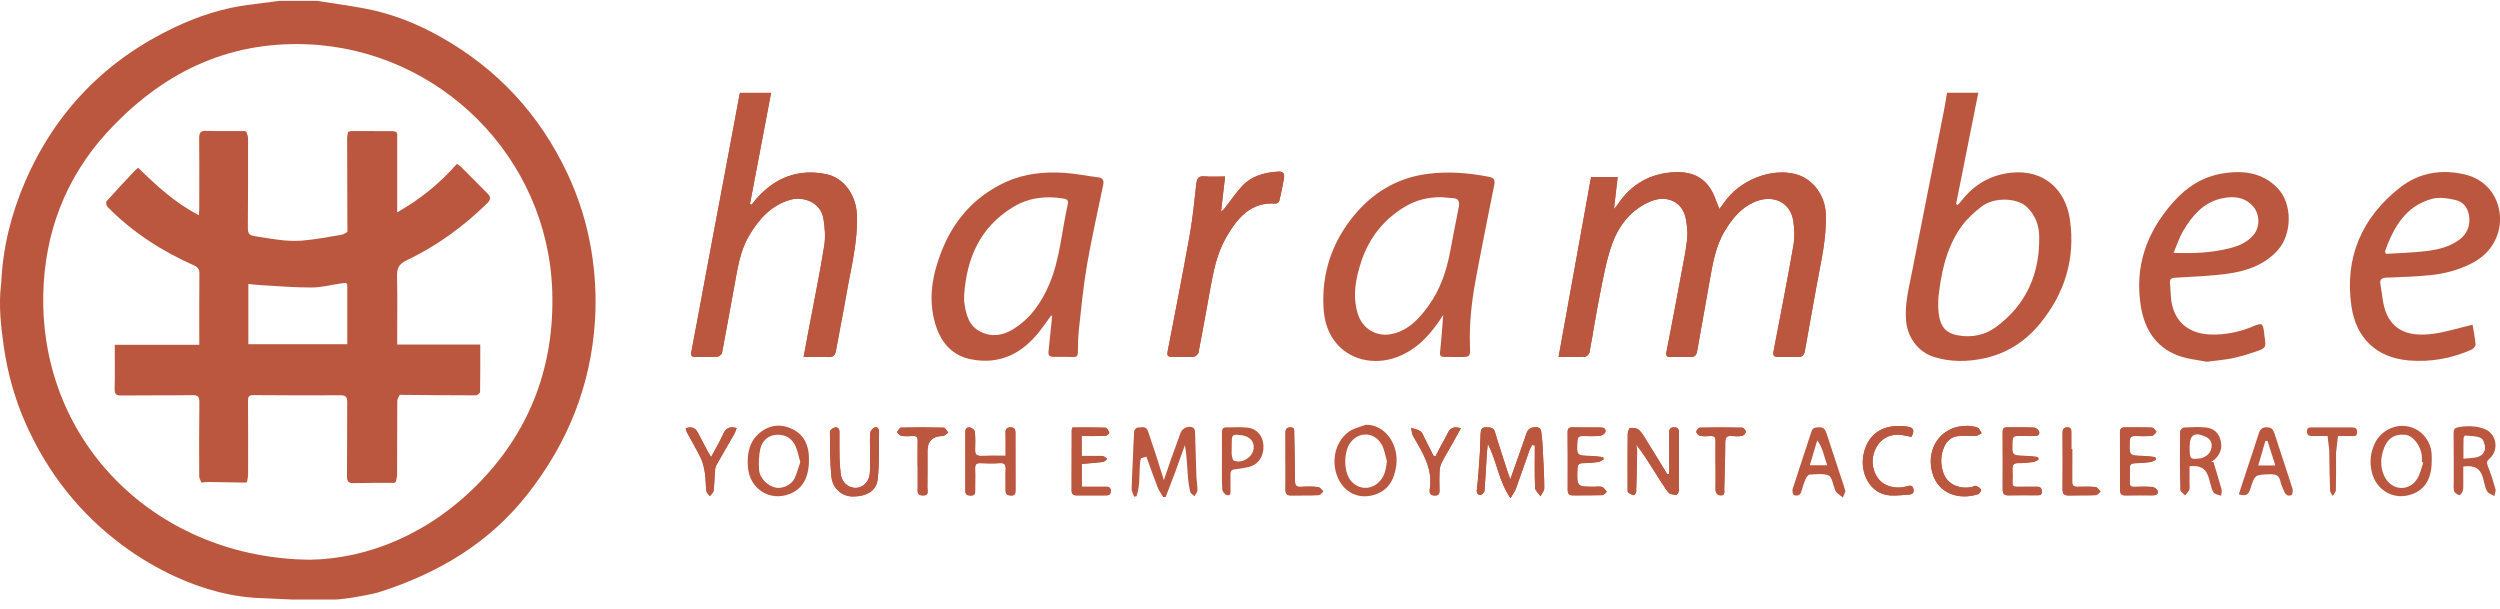 <svg width="238" height="58" viewBox="0 0 238 58" fill="none" xmlns="http://www.w3.org/2000/svg">
<g clip-path="url(#clip0_139_540)">
<path d="M222.388 43.168C222.448 42.633 222.508 42.096 222.573 41.514C223.011 41.514 223.414 41.523 223.815 41.514C224.065 41.508 224.38 41.612 224.397 41.161C224.414 40.73 224.159 40.69 223.838 40.69C222.601 40.69 221.365 40.693 220.129 40.69C219.868 40.69 219.623 40.676 219.623 41.066C219.623 41.456 219.848 41.511 220.152 41.508C220.627 41.503 221.101 41.508 221.584 41.508C221.644 42.006 221.692 42.411 221.74 42.816C221.763 44.105 221.777 45.392 221.82 46.682C221.826 46.861 221.976 47.038 222.059 47.214C222.17 47.038 222.371 46.861 222.374 46.682C222.403 45.514 222.391 44.343 222.391 43.171L222.388 43.168Z" fill="#BB573E"/>
<path d="M109.14 43.478C109.492 44.45 109.83 45.427 110.205 46.39C110.333 46.717 110.555 47.009 110.734 47.316C110.813 47.316 110.893 47.316 110.973 47.318C111.288 46.494 111.606 45.67 111.916 44.843C112.22 44.025 112.51 43.2 112.805 42.379C112.982 43.4 113.018 44.392 113.089 45.381C113.124 45.867 113.197 46.352 113.311 46.824C113.351 46.986 113.57 47.104 113.706 47.243C113.808 47.052 113.99 46.864 113.996 46.671C114.007 46.228 113.914 45.78 113.897 45.334C113.848 43.926 113.82 42.518 113.769 41.109C113.763 40.976 113.7 40.78 113.604 40.722C113.18 40.479 112.561 40.739 112.388 41.214C112.069 42.075 111.757 42.937 111.45 43.805C111.242 44.392 111.049 44.982 110.802 45.705C110.515 44.794 110.288 44.053 110.049 43.319C109.802 42.558 109.54 41.801 109.285 41.04C109.103 40.493 108.645 40.71 108.293 40.708C108.182 40.708 107.983 40.927 107.972 41.054C107.909 41.91 107.889 42.769 107.855 43.628C107.81 44.603 107.747 45.575 107.733 46.549C107.73 46.789 107.884 47.035 107.966 47.278C108.043 47.266 108.122 47.252 108.199 47.24C108.574 46.15 108.424 44.99 108.554 43.865C108.58 43.785 108.605 43.701 108.631 43.62C108.802 43.571 108.972 43.524 109.143 43.475L109.14 43.478Z" fill="#BB573E"/>
<path d="M141.554 43.044C141.576 42.824 141.599 42.602 141.636 42.246C142.511 43.946 142.673 45.8 143.796 47.428C144.029 47.026 144.216 46.786 144.316 46.512C144.756 45.3 145.168 44.08 145.6 42.865C145.663 42.688 145.771 42.526 145.859 42.356C145.944 42.373 146.026 42.388 146.112 42.405C146.112 43.747 146.08 45.092 146.137 46.434C146.149 46.711 146.475 46.974 146.654 47.243C146.779 46.986 147.012 46.728 147.012 46.471C147.012 45.436 146.95 44.401 146.899 43.365C146.865 42.703 146.842 42.038 146.754 41.381C146.717 41.092 146.751 40.687 146.242 40.67C145.773 40.655 145.464 40.806 145.31 41.271C145.089 41.939 144.85 42.599 144.617 43.264C144.355 44.004 144.091 44.748 143.781 45.624C143.685 45.372 143.639 45.271 143.605 45.167C143.173 43.831 142.722 42.498 142.327 41.15C142.176 40.641 141.844 40.699 141.471 40.681C141.065 40.661 140.971 40.916 140.954 41.231C140.92 41.835 140.909 42.437 140.886 43.041C140.795 44.227 140.738 45.418 140.593 46.596C140.548 46.957 140.678 47.107 140.929 47.119C141.059 47.125 141.306 46.876 141.318 46.726C141.42 45.499 141.477 44.27 141.548 43.041L141.554 43.044Z" fill="#BB573E"/>
<path d="M148.376 33.984C149.308 33.984 150.101 34.007 150.891 33.964C151.045 33.955 151.286 33.709 151.32 33.541C151.661 31.74 151.928 29.924 152.292 28.128C152.627 26.468 152.909 24.77 153.486 23.194C154.142 21.404 155.324 19.917 157.157 19.163C158.6 18.567 160.203 19.102 160.51 20.924C160.609 21.517 160.683 22.136 160.621 22.728C160.513 23.755 160.302 24.77 160.115 25.785C159.638 28.356 159.154 30.927 158.649 33.492C158.572 33.886 158.683 33.99 159.035 33.984C159.674 33.975 160.314 33.969 160.953 33.99C161.351 34.001 161.504 33.781 161.567 33.434C161.959 31.225 162.354 29.015 162.746 26.809C163.045 25.134 163.312 23.446 164.213 21.962C164.909 20.811 165.747 19.79 167.014 19.235C168.776 18.466 170.438 19.235 170.72 21.019C170.845 21.803 170.862 22.642 170.725 23.42C170.143 26.763 169.487 30.097 168.844 33.428C168.77 33.819 168.867 33.987 169.262 33.984C169.901 33.978 170.541 33.981 171.18 33.987C171.578 33.992 171.754 33.816 171.825 33.405C172.177 31.349 172.572 29.299 172.933 27.243C173.334 24.958 173.911 22.702 173.814 20.343C173.743 18.599 172.592 17.005 170.924 16.577C168.569 15.973 165.605 17.159 164.133 19.296C164.016 19.463 163.891 19.625 163.684 19.906C163.533 19.521 163.423 19.264 163.329 18.998C162.587 16.892 161.112 16.334 159.487 16.392C157.185 16.476 155.287 17.5 153.986 19.501C153.917 19.605 153.824 19.695 153.65 19.9C153.778 18.795 153.886 17.838 154 16.852H151.471C150.439 22.569 149.416 28.226 148.376 33.987V33.984Z" fill="#BB573E"/>
<path d="M76.507 33.978C77.371 33.978 78.104 33.949 78.834 33.989C79.289 34.013 79.493 33.865 79.576 33.405C79.894 31.621 80.261 29.843 80.567 28.055C81.008 25.502 81.696 22.989 81.565 20.348C81.477 18.57 80.352 16.924 78.638 16.577C76.004 16.042 73.802 16.895 72.02 18.908C71.855 19.093 71.71 19.296 71.554 19.489C71.503 19.46 71.449 19.429 71.398 19.4C72.066 15.892 72.73 12.381 73.404 8.838H70.434C70.179 10.212 69.929 11.551 69.679 12.893C68.874 17.167 68.067 21.441 67.269 25.716C66.783 28.304 66.317 30.895 65.817 33.48C65.743 33.865 65.828 33.987 66.192 33.981C66.888 33.972 67.587 34.001 68.283 33.958C68.445 33.949 68.707 33.744 68.735 33.59C69.147 31.445 69.522 29.293 69.92 27.144C70.219 25.534 70.443 23.894 71.298 22.451C72.245 20.849 73.421 19.515 75.293 19.001C76.371 18.706 78.127 19.157 78.397 20.857C78.53 21.696 78.596 22.592 78.462 23.422C78.041 26.022 77.51 28.602 77.024 31.19C76.856 32.087 76.689 32.983 76.501 33.975L76.507 33.978Z" fill="#BB573E"/>
<path d="M116.627 16.8C115.874 16.8 115.272 16.846 114.681 16.788C114.07 16.727 113.942 17.023 113.882 17.549C113.703 19.157 113.547 20.773 113.263 22.364C112.601 26.068 111.876 29.761 111.16 33.454C111.089 33.825 111.169 33.975 111.535 33.975C112.231 33.975 112.93 34.01 113.627 33.963C113.797 33.952 114.067 33.718 114.101 33.55C114.482 31.598 114.82 29.64 115.181 27.682C115.499 25.953 115.809 24.212 116.695 22.662C117.761 20.802 119.017 19.197 121.475 19.379C121.58 19.388 121.771 19.212 121.799 19.09C121.967 18.387 122.112 17.682 122.234 16.97C122.299 16.592 122.191 16.308 121.719 16.334C120.347 16.412 119.074 16.759 118.13 17.847C117.559 18.503 117.059 19.22 116.525 19.909C116.471 19.975 116.394 20.024 116.244 20.149C116.377 18.989 116.497 17.942 116.627 16.797V16.8Z" fill="#BB573E"/>
<path d="M158.91 45.1L158.723 45.141C158.095 44.114 157.469 43.081 156.833 42.061C156.586 41.664 156.356 41.239 156.026 40.924C155.841 40.751 155.466 40.724 155.185 40.745C155.094 40.751 154.963 41.115 154.96 41.315C154.943 43.038 154.949 44.762 154.952 46.482C154.952 46.618 154.929 46.809 155.003 46.876C155.145 47.006 155.344 47.101 155.534 47.142C155.591 47.153 155.762 46.939 155.764 46.824C155.81 45.554 155.838 44.285 155.855 43.015C155.858 42.784 155.793 42.549 155.762 42.318C156.404 43.119 156.921 43.958 157.447 44.791C157.896 45.499 158.328 46.219 158.831 46.884C158.964 47.061 159.328 47.09 159.595 47.116C159.66 47.121 159.822 46.858 159.825 46.719C159.842 44.86 159.836 43.001 159.836 41.138C159.836 40.823 159.694 40.681 159.373 40.681C159.018 40.681 158.904 40.852 158.907 41.193C158.919 42.211 158.913 43.229 158.913 44.247C158.913 44.53 158.913 44.814 158.913 45.1H158.91Z" fill="#BB573E"/>
<path d="M95.736 43.391C94.892 43.391 94.145 43.371 93.4 43.4C92.957 43.417 92.818 43.232 92.832 42.813C92.849 42.246 92.86 41.673 92.809 41.109C92.795 40.956 92.562 40.754 92.394 40.704C92.127 40.629 91.9 40.745 91.903 41.101C91.906 42.98 91.906 44.863 91.903 46.743C91.903 47.081 92.087 47.165 92.388 47.174C92.713 47.182 92.84 47.064 92.835 46.731C92.823 46.026 92.86 45.32 92.832 44.614C92.815 44.189 92.971 44.071 93.369 44.091C93.968 44.12 94.571 44.131 95.17 44.088C95.662 44.05 95.761 44.261 95.742 44.698C95.713 45.363 95.744 46.031 95.736 46.697C95.73 47.064 95.915 47.156 96.242 47.171C96.585 47.185 96.674 47.032 96.674 46.717C96.665 44.875 96.665 43.032 96.668 41.19C96.668 40.864 96.566 40.675 96.196 40.681C95.841 40.69 95.725 40.852 95.73 41.193C95.744 41.855 95.736 42.518 95.736 43.388V43.391Z" fill="#BB573E"/>
<path d="M82.829 43.029H82.832C82.832 43.403 82.838 43.773 82.832 44.146C82.824 44.516 82.844 44.895 82.778 45.256C82.645 45.982 82.062 46.462 81.412 46.448C80.738 46.433 80.136 45.89 80.042 45.167C79.974 44.626 79.937 44.079 79.922 43.535C79.903 42.734 79.914 41.931 79.914 41.129C79.914 40.806 79.746 40.626 79.445 40.707C79.272 40.756 79.005 40.956 79.007 41.083C79.022 42.509 79.007 43.94 79.147 45.355C79.26 46.508 80.158 47.275 81.221 47.266C82.497 47.258 83.435 46.737 83.557 45.618C83.719 44.131 83.659 42.622 83.685 41.121C83.69 40.832 83.546 40.58 83.23 40.707C83.057 40.777 82.861 41.028 82.847 41.21C82.798 41.812 82.829 42.422 82.829 43.029Z" fill="#BB573E"/>
<path d="M152.661 43.741C152.647 43.669 152.636 43.596 152.622 43.524C152.232 43.484 151.846 43.411 151.457 43.403C150.076 43.374 150.087 43.382 150.169 41.954C150.189 41.621 150.32 41.503 150.63 41.508C151.192 41.514 151.755 41.537 152.315 41.491C152.502 41.474 152.786 41.292 152.826 41.135C152.914 40.777 152.636 40.69 152.323 40.69C151.451 40.696 150.579 40.699 149.709 40.681C149.365 40.676 149.232 40.794 149.234 41.158C149.252 42.98 149.252 44.802 149.243 46.627C149.243 46.997 149.374 47.165 149.752 47.159C150.681 47.148 151.613 47.168 152.542 47.136C152.687 47.13 152.826 46.934 152.968 46.824C152.823 46.665 152.707 46.428 152.528 46.361C152.303 46.28 152.031 46.335 151.781 46.335C150.101 46.335 150.113 46.335 150.169 44.62C150.184 44.201 150.346 44.088 150.732 44.088C151.212 44.088 151.695 44.042 152.173 43.978C152.343 43.955 152.497 43.822 152.659 43.738L152.661 43.741Z" fill="#BB573E"/>
<path d="M102.973 41.511C103.769 41.511 104.502 41.526 105.235 41.497C105.369 41.491 105.625 41.263 105.608 41.21C105.545 41.022 105.397 40.725 105.269 40.722C104.21 40.684 103.15 40.699 102.104 40.699C102.064 40.814 102.03 40.869 102.03 40.924C102.024 42.844 102.03 44.767 102.019 46.688C102.019 47.052 102.183 47.165 102.516 47.162C103.388 47.153 104.261 47.162 105.133 47.159C105.426 47.159 105.744 47.203 105.744 46.746C105.744 46.286 105.406 46.344 105.125 46.341C104.414 46.332 103.707 46.341 102.985 46.341V44.166C103.69 44.105 104.36 44.059 105.025 43.975C105.159 43.958 105.272 43.793 105.397 43.697C105.284 43.608 105.181 43.481 105.051 43.44C104.889 43.391 104.707 43.408 104.531 43.408C104.016 43.408 103.502 43.408 102.976 43.408V41.514L102.973 41.511Z" fill="#BB573E"/>
<path d="M194.072 43.758C194.055 43.677 194.035 43.596 194.018 43.512C193.643 43.475 193.268 43.411 192.893 43.403C191.512 43.374 191.526 43.382 191.585 41.974C191.603 41.604 191.753 41.497 192.083 41.505C192.606 41.517 193.128 41.505 193.651 41.511C193.935 41.514 194.211 41.445 194.126 41.106C194.083 40.936 193.822 40.716 193.648 40.707C192.799 40.664 191.944 40.693 191.091 40.681C190.77 40.678 190.648 40.797 190.651 41.132C190.665 42.954 190.668 44.779 190.656 46.601C190.656 47.003 190.798 47.168 191.202 47.159C192.111 47.142 193.023 47.151 193.935 47.151C194.186 47.151 194.407 47.145 194.387 46.786C194.37 46.471 194.234 46.332 193.916 46.338C193.276 46.349 192.637 46.329 191.998 46.344C191.699 46.349 191.574 46.245 191.585 45.939C191.603 45.508 191.608 45.077 191.588 44.646C191.571 44.247 191.716 44.085 192.125 44.091C192.606 44.097 193.089 44.044 193.566 43.984C193.742 43.961 193.904 43.839 194.072 43.761V43.758Z" fill="#BB573E"/>
<path d="M205.239 43.764C205.222 43.683 205.205 43.599 205.188 43.518C204.813 43.481 204.441 43.414 204.066 43.406C202.685 43.377 202.696 43.385 202.753 41.983C202.767 41.618 202.909 41.5 203.245 41.508C203.787 41.523 204.333 41.543 204.87 41.494C205.029 41.48 205.165 41.242 205.313 41.109C205.168 40.971 205.029 40.719 204.878 40.71C204.009 40.67 203.137 40.69 202.264 40.687C201.949 40.687 201.818 40.829 201.821 41.156C201.832 42.977 201.835 44.802 201.827 46.624C201.827 46.992 201.952 47.168 202.332 47.162C203.205 47.148 204.077 47.151 204.949 47.156C205.245 47.156 205.501 47.067 205.41 46.74C205.361 46.572 205.094 46.376 204.913 46.361C204.336 46.312 203.75 46.332 203.171 46.349C202.878 46.358 202.742 46.263 202.753 45.95C202.77 45.499 202.773 45.048 202.759 44.597C202.744 44.204 202.929 44.097 203.29 44.097C203.77 44.094 204.253 44.047 204.731 43.987C204.907 43.964 205.072 43.842 205.242 43.767L205.239 43.764Z" fill="#BB573E"/>
<path d="M181.978 41.589C182.276 40.97 182.2 40.713 181.606 40.62C179.75 40.328 177.912 40.918 177.415 43.223C177.031 44.996 178.011 47.041 179.941 47.165C180.523 47.203 181.114 47.127 181.7 47.09C182.038 47.069 182.265 46.931 182.154 46.532C182.049 46.144 181.788 46.228 181.506 46.303C180.813 46.485 180.117 46.451 179.48 46.124C178.531 45.638 178.06 44.345 178.369 43.223C178.747 41.867 179.858 41.173 181.219 41.442C181.464 41.491 181.711 41.537 181.978 41.589Z" fill="#BB573E"/>
<path d="M187.332 40.537C186.948 40.574 186.653 40.568 186.374 40.632C184.419 41.083 183.385 43.029 183.973 45.054C184.55 47.038 186.553 47.63 188.332 47.041C188.465 46.997 188.647 46.67 188.605 46.61C188.5 46.448 188.295 46.323 188.107 46.254C188.008 46.216 187.857 46.341 187.727 46.364C186.567 46.581 185.405 46.153 185.013 45.028C184.729 44.218 184.726 43.379 185.078 42.567C185.32 42.006 185.743 41.609 186.323 41.526C186.903 41.442 187.505 41.526 188.096 41.494C188.286 41.482 188.471 41.332 188.659 41.248C188.531 41.06 188.437 40.779 188.264 40.707C187.954 40.58 187.59 40.577 187.337 40.537H187.332Z" fill="#BB573E"/>
<path d="M65.277 40.771C65.317 40.91 65.334 41.046 65.394 41.158C65.837 41.983 66.323 42.784 66.723 43.628C66.934 44.068 67.039 44.574 67.113 45.063C67.198 45.618 67.172 46.193 67.249 46.751C67.272 46.925 67.465 47.075 67.579 47.234C67.701 47.064 67.911 46.908 67.934 46.722C68.011 46.124 68.011 45.517 68.059 44.915C68.076 44.707 68.093 44.473 68.19 44.299C68.741 43.313 69.318 42.341 69.877 41.361C69.986 41.173 70.048 40.962 70.136 40.754C69.448 40.554 69.088 40.774 68.829 41.361C68.519 42.066 68.116 42.726 67.695 43.515C67.533 43.238 67.422 43.067 67.326 42.888C67.025 42.318 66.735 41.745 66.433 41.179C66.183 40.71 65.805 40.586 65.28 40.774L65.277 40.771Z" fill="#BB573E"/>
<path d="M136.669 43.423C136.604 43.414 136.538 43.403 136.473 43.394C136.177 42.804 135.885 42.211 135.584 41.627C135.478 41.422 135.39 41.156 135.217 41.043C134.964 40.881 134.64 40.832 134.347 40.733C134.404 40.991 134.401 41.283 134.526 41.5C135.436 43.087 136.456 44.632 136.106 46.615C136.104 46.636 136.106 46.656 136.106 46.673C136.086 47.015 136.231 47.162 136.584 47.171C136.95 47.179 137.053 47.023 137.044 46.679C137.027 46.072 137.016 45.465 137.047 44.86C137.061 44.577 137.132 44.279 137.257 44.027C137.504 43.521 137.808 43.041 138.084 42.549C138.411 41.968 138.735 41.387 139.079 40.771C138.431 40.569 138.064 40.722 137.823 41.234C137.615 41.673 137.362 42.093 137.135 42.523C136.979 42.818 136.828 43.119 136.675 43.417L136.669 43.423Z" fill="#BB573E"/>
<path d="M87.362 44.334C87.362 45.019 87.356 45.705 87.362 46.39C87.365 46.743 87.242 47.162 87.85 47.171C88.476 47.179 88.28 46.737 88.282 46.433C88.299 45.277 88.288 44.123 88.291 42.966C88.291 42.014 88.767 41.529 89.72 41.511C89.76 41.511 89.808 41.526 89.834 41.511C89.982 41.407 90.124 41.297 90.269 41.187C90.127 41.023 89.99 40.719 89.843 40.716C88.487 40.678 87.132 40.678 85.776 40.71C85.64 40.713 85.509 40.991 85.378 41.141C85.518 41.265 85.643 41.471 85.799 41.494C86.16 41.549 86.535 41.537 86.899 41.511C87.265 41.485 87.368 41.639 87.359 41.988C87.342 42.772 87.353 43.556 87.353 44.34L87.362 44.334Z" fill="#BB573E"/>
<path d="M163.317 44.218C163.317 44.218 163.32 44.218 163.323 44.218C163.323 44.982 163.332 45.748 163.32 46.511C163.315 46.876 163.423 47.145 163.818 47.156C164.266 47.171 164.141 46.798 164.147 46.555C164.19 45.068 164.241 43.579 164.244 42.093C164.244 41.607 164.428 41.471 164.863 41.505C165.19 41.532 165.528 41.552 165.849 41.494C165.994 41.468 166.202 41.239 166.202 41.101C166.202 40.965 165.98 40.713 165.849 40.71C164.514 40.681 163.175 40.681 161.837 40.71C161.709 40.71 161.49 40.968 161.49 41.103C161.49 41.236 161.701 41.459 161.848 41.488C162.167 41.549 162.505 41.532 162.834 41.508C163.19 41.485 163.326 41.627 163.32 41.98C163.309 42.726 163.317 43.469 163.317 44.215V44.218Z" fill="#BB573E"/>
<path d="M122.379 43.946H122.384C122.384 44.828 122.396 45.71 122.379 46.589C122.373 46.974 122.478 47.174 122.901 47.165C123.774 47.145 124.646 47.174 125.516 47.136C125.675 47.13 125.828 46.907 125.982 46.786C125.817 46.639 125.666 46.387 125.487 46.367C124.95 46.309 124.402 46.306 123.865 46.346C123.379 46.384 123.282 46.182 123.282 45.736C123.279 44.23 123.24 42.723 123.208 41.219C123.203 40.976 123.262 40.687 122.859 40.684C122.464 40.681 122.37 40.886 122.376 41.242C122.387 42.145 122.379 43.044 122.379 43.946Z" fill="#BB573E"/>
<path d="M197.274 42.752C197.246 42.752 197.22 42.752 197.192 42.752C197.192 42.243 197.192 41.731 197.192 41.222C197.192 40.939 197.206 40.661 196.783 40.684C196.405 40.708 196.357 40.93 196.359 41.24C196.365 43.024 196.374 44.808 196.359 46.593C196.357 47.038 196.53 47.177 196.948 47.165C197.8 47.142 198.653 47.171 199.505 47.136C199.664 47.131 199.815 46.919 199.971 46.804C199.818 46.651 199.675 46.385 199.508 46.367C198.931 46.309 198.346 46.33 197.766 46.341C197.422 46.347 197.269 46.217 197.274 45.861C197.283 44.823 197.277 43.788 197.277 42.749L197.274 42.752Z" fill="#BB573E"/>
<path d="M25.174 56.952C22.244 56.903 19.374 56.125 16.703 54.899C14.935 54.089 13.253 53.094 11.659 51.911C7.587 48.892 4.544 45.02 2.466 40.367C1.421 38.021 0.733 35.563 0.364 33.024C0.082 31.075 -0.131 29.117 0.091 27.142C0.099 27.07 0.108 26.997 0.119 26.925C0.267 23.57 1.065 20.366 2.39 17.301C5.299 10.571 10.099 5.687 16.66 2.586C18.922 1.519 21.295 0.744 23.795 0.444C24.707 0.334 25.62 0.209 26.532 0.091C26.572 0.091 26.611 0.085 26.651 0.082C27.808 0.082 28.964 0.082 30.123 0.085L30.331 0.102C31.777 0.331 33.229 0.533 34.67 0.799C37.259 1.276 39.683 2.237 41.973 3.529C47.349 6.56 51.367 10.883 54.016 16.517C55.095 18.816 55.851 21.216 56.275 23.712C56.655 25.962 56.786 28.247 56.644 30.523C56.249 36.72 54.038 42.191 50.216 47.056C46.556 51.715 41.748 54.534 36.258 56.319C35.707 56.498 35.13 56.608 34.556 56.715C33.721 56.868 32.414 57.102 31.567 57.082H27.964L25.179 56.955L25.174 56.952ZM29.53 53.285C35.056 53.198 40.984 50.798 45.764 45.806C50.56 40.8 52.791 34.707 52.575 27.752C52.174 14.918 41.791 4.698 29.192 4.215C21.55 3.923 15.327 7.023 10.215 12.584C6.226 16.927 4.234 22.214 4.12 28.047C3.842 42.345 15.109 53.161 29.53 53.285Z" fill="#BB573E"/>
<path d="M148.376 33.984C149.416 28.223 150.439 22.566 151.471 16.849H154C153.886 17.835 153.775 18.795 153.65 19.897C153.827 19.692 153.917 19.602 153.986 19.498C155.287 17.497 157.185 16.47 159.487 16.389C161.112 16.331 162.587 16.887 163.329 18.995C163.423 19.258 163.531 19.515 163.684 19.903C163.889 19.622 164.016 19.46 164.133 19.293C165.605 17.156 168.569 15.97 170.924 16.574C172.59 17.002 173.74 18.596 173.814 20.34C173.911 22.699 173.337 24.955 172.933 27.24C172.572 29.296 172.18 31.346 171.825 33.403C171.754 33.813 171.578 33.99 171.18 33.984C170.541 33.975 169.901 33.975 169.262 33.981C168.867 33.984 168.768 33.816 168.844 33.426C169.487 30.091 170.14 26.76 170.725 23.417C170.862 22.639 170.842 21.8 170.72 21.016C170.438 19.235 168.773 18.463 167.014 19.232C165.747 19.784 164.912 20.808 164.213 21.959C163.312 23.443 163.045 25.132 162.746 26.806C162.354 29.015 161.959 31.225 161.567 33.431C161.504 33.781 161.354 33.998 160.953 33.987C160.314 33.969 159.674 33.975 159.035 33.981C158.683 33.984 158.569 33.883 158.649 33.489C159.154 30.924 159.635 28.353 160.115 25.782C160.305 24.767 160.516 23.749 160.621 22.726C160.683 22.133 160.609 21.514 160.51 20.921C160.203 19.099 158.6 18.567 157.157 19.16C155.324 19.915 154.142 21.401 153.486 23.191C152.909 24.77 152.627 26.465 152.292 28.125C151.928 29.921 151.661 31.737 151.32 33.538C151.289 33.706 151.047 33.955 150.891 33.961C150.101 34.004 149.308 33.981 148.376 33.981V33.984Z" fill="#BB573E"/>
<path d="M185.354 8.827H188.335C187.624 12.387 186.92 15.909 186.218 19.428C186.272 19.454 186.326 19.48 186.38 19.509C186.485 19.394 186.598 19.284 186.695 19.162C187.92 17.572 189.494 16.641 191.503 16.438C194.654 16.117 196.663 18.133 197.058 20.909C197.587 24.625 196.57 27.919 194.217 30.797C192.802 32.526 191.006 33.677 188.826 34.128C187.241 34.458 185.641 34.472 184.069 33.966C182.654 33.509 181.64 32.196 181.472 30.664C181.296 29.056 181.705 27.523 182.006 25.979C183.015 20.828 184.047 15.681 185.064 10.53C185.172 9.978 185.257 9.42 185.357 8.83L185.354 8.827ZM184.541 28.243C184.371 31.011 185.118 31.71 186.479 31.939C187.738 32.15 188.977 31.901 190.02 31.132C192.915 29.001 194.205 26.042 194.132 22.471C194.112 21.424 193.756 20.47 192.947 19.697C192.034 18.827 189.829 18.729 188.61 19.689C187.945 20.212 187.292 20.799 186.792 21.476C185.112 23.743 184.769 26.45 184.541 28.246V28.243Z" fill="#BB573E"/>
<path d="M76.507 33.978C76.692 32.986 76.859 32.09 77.03 31.193C77.519 28.605 78.047 26.025 78.468 23.425C78.601 22.595 78.536 21.699 78.402 20.86C78.132 19.163 76.373 18.709 75.299 19.004C73.427 19.515 72.25 20.852 71.304 22.454C70.449 23.897 70.227 25.536 69.926 27.147C69.525 29.296 69.153 31.448 68.741 33.593C68.712 33.747 68.451 33.949 68.289 33.961C67.593 34.001 66.894 33.975 66.198 33.984C65.834 33.987 65.749 33.868 65.823 33.483C66.323 30.898 66.789 28.307 67.275 25.719C68.076 21.444 68.883 17.17 69.684 12.896C69.937 11.557 70.184 10.218 70.44 8.841H73.41C72.736 12.384 72.071 15.895 71.403 19.403C71.455 19.432 71.508 19.463 71.56 19.492C71.713 19.299 71.861 19.096 72.026 18.911C73.805 16.898 76.01 16.045 78.644 16.58C80.354 16.927 81.483 18.576 81.571 20.351C81.698 22.991 81.014 25.505 80.573 28.058C80.266 29.845 79.897 31.621 79.582 33.408C79.499 33.868 79.294 34.016 78.84 33.992C78.11 33.955 77.374 33.981 76.513 33.981L76.507 33.978Z" fill="#BB573E"/>
<path d="M100.061 30.045C99.7 30.543 99.356 31.051 98.975 31.534C97.305 33.657 95.193 34.736 92.471 34.212C90.561 33.845 89.513 32.512 89.007 30.722C88.356 28.426 88.763 26.178 89.598 24.015C90.772 20.97 92.789 18.677 95.773 17.32C97.546 16.514 99.43 16.334 101.34 16.456C102.414 16.525 103.476 16.751 104.548 16.881C105.028 16.939 105.107 17.202 105.022 17.616C104.502 20.137 103.925 22.65 103.488 25.189C103.138 27.205 102.945 29.25 102.718 31.283C102.632 32.038 102.63 32.804 102.613 33.567C102.604 33.862 102.513 33.992 102.203 33.984C101.564 33.967 100.925 33.972 100.285 33.975C99.942 33.975 99.779 33.822 99.817 33.472C99.913 32.541 100.01 31.613 100.106 30.681C100.126 30.479 100.146 30.276 100.166 30.074C100.132 30.062 100.101 30.051 100.067 30.042L100.061 30.045ZM91.792 28.05C91.792 28.284 91.766 28.524 91.797 28.755C91.948 29.906 92.207 31.017 93.36 31.589C94.403 32.107 95.446 31.948 96.404 31.369C98.08 30.357 99.151 28.813 99.902 27.035C100.928 24.602 101.072 21.953 101.663 19.414C101.735 19.111 101.59 18.96 101.269 18.908C99.549 18.619 97.904 18.813 96.404 19.735C93.329 21.624 92.031 24.545 91.792 28.052V28.05Z" fill="#BB573E"/>
<path d="M137.388 29.99C136.342 31.641 135.154 33.038 133.373 33.839C131.216 34.811 128.792 34.423 127.329 32.806C126.442 31.823 126.07 30.594 125.999 29.313C125.823 26.143 126.729 23.275 128.678 20.791C130.517 18.445 132.884 16.956 135.862 16.557C137.837 16.294 139.792 16.453 141.741 16.831C142.216 16.924 142.346 17.126 142.256 17.586C141.653 20.608 141.039 23.628 140.48 26.658C140.096 28.735 139.863 30.831 139.94 32.954C139.977 33.983 139.951 33.986 138.962 33.986C138.479 33.986 137.993 33.981 137.51 33.981C137.169 33.981 137.05 33.868 137.095 33.477C137.226 32.321 137.3 31.155 137.394 29.993L137.388 29.99ZM137.206 18.772C135.998 18.763 134.856 19.029 133.816 19.64C131.759 20.848 130.346 22.624 129.593 24.894C129.071 26.473 128.752 28.093 129.23 29.773C129.664 31.3 131.046 32.141 132.588 31.777C134.131 31.413 135.117 30.317 135.993 29.111C137.135 27.535 137.732 25.724 138.081 23.818C138.331 22.456 138.601 21.1 138.868 19.744C138.965 19.252 138.908 18.888 138.3 18.859C137.934 18.841 137.57 18.801 137.203 18.772H137.206Z" fill="#BB573E"/>
<path d="M210.076 34.44C209.28 34.273 208.217 34.189 207.265 33.816C205.222 33.017 204.171 31.329 203.819 29.218C203.176 25.366 204.367 22.072 206.922 19.209C208.2 17.777 209.735 16.808 211.619 16.508C213.542 16.201 215.372 16.409 216.827 17.91C218.259 19.385 218.22 22.314 216.833 23.83C215.512 25.273 213.798 25.828 211.974 26.071C210.368 26.285 208.743 26.34 207.126 26.436C206.748 26.459 206.538 26.516 206.586 26.956C206.657 27.636 206.626 28.333 206.774 28.992C207.18 30.802 208.524 31.8 210.528 31.849C211.798 31.878 213.025 31.638 214.213 31.184C214.321 31.143 214.426 31.091 214.534 31.048C215.361 30.727 215.415 30.756 215.546 31.655C215.557 31.733 215.549 31.812 215.563 31.89C215.756 33.116 215.762 33.133 214.619 33.518C213.923 33.752 213.216 33.963 212.5 34.111C211.786 34.258 211.056 34.31 210.073 34.44H210.076ZM206.924 24.073C208.842 24.145 210.528 24.061 212.196 23.651C213.079 23.434 213.892 23.101 214.511 22.398C215.182 21.641 215.145 20.351 214.466 19.613C213.667 18.749 212.656 18.662 211.622 18.864C209.797 19.217 208.686 20.524 207.802 22.048C207.459 22.641 207.248 23.312 206.924 24.076V24.073Z" fill="#BB573E"/>
<path d="M235.391 30.915C235.485 31.491 235.616 32.136 235.673 32.786C235.687 32.943 235.477 33.2 235.309 33.275C233.399 34.134 231.379 34.49 229.308 34.313C226.287 34.053 224.301 32.243 223.855 29.14C223.187 24.507 224.849 20.704 228.478 17.855C230.294 16.43 232.448 16.077 234.698 16.62C236.559 17.072 237.824 18.544 237.989 20.493C238.117 22.008 237.449 23.934 235.423 25.007C234.13 25.69 232.754 26.06 231.325 26.199C229.961 26.332 228.589 26.384 227.219 26.43C226.776 26.444 226.529 26.575 226.614 27.037C226.796 28.026 226.821 29.102 227.245 29.978C228.049 31.647 229.597 32.035 231.592 31.783C232.825 31.627 234.027 31.233 235.397 30.912L235.391 30.915ZM227.049 23.928C227.077 24.009 227.105 24.087 227.134 24.169C228.435 24.085 229.745 24.056 231.038 23.897C232.126 23.761 233.209 23.497 234.127 22.821C234.823 22.306 235.141 21.574 235.079 20.736C235.019 19.92 234.587 19.229 233.78 19.044C233.05 18.876 232.22 18.743 231.521 18.931C228.992 19.617 227.867 21.661 227.046 23.931L227.049 23.928Z" fill="#BB573E"/>
<path d="M116.627 16.8C116.497 17.945 116.374 18.995 116.244 20.152C116.394 20.024 116.474 19.978 116.525 19.912C117.059 19.223 117.559 18.506 118.13 17.85C119.074 16.762 120.344 16.415 121.719 16.337C122.191 16.311 122.299 16.595 122.234 16.973C122.112 17.685 121.967 18.393 121.799 19.093C121.771 19.215 121.58 19.391 121.475 19.382C119.02 19.2 117.764 20.802 116.695 22.665C115.809 24.215 115.499 25.953 115.181 27.685C114.82 29.64 114.482 31.601 114.101 33.553C114.067 33.723 113.8 33.955 113.627 33.966C112.933 34.01 112.234 33.978 111.535 33.978C111.169 33.978 111.089 33.828 111.16 33.457C111.876 29.764 112.601 26.071 113.263 22.367C113.547 20.776 113.703 19.16 113.882 17.552C113.942 17.025 114.07 16.73 114.681 16.791C115.272 16.852 115.874 16.803 116.627 16.803V16.8Z" fill="#BB573E"/>
<path d="M140.892 43.044C140.914 42.44 140.926 41.835 140.96 41.234C140.977 40.919 141.071 40.664 141.477 40.684C141.846 40.702 142.182 40.644 142.332 41.153C142.727 42.501 143.179 43.831 143.611 45.17C143.645 45.274 143.691 45.375 143.787 45.627C144.097 44.75 144.361 44.01 144.623 43.267C144.856 42.605 145.094 41.942 145.316 41.274C145.469 40.809 145.779 40.658 146.248 40.673C146.757 40.69 146.72 41.098 146.759 41.384C146.848 42.041 146.87 42.706 146.904 43.368C146.956 44.403 147.021 45.439 147.018 46.474C147.018 46.731 146.785 46.989 146.66 47.246C146.478 46.977 146.151 46.714 146.143 46.436C146.089 45.095 146.117 43.75 146.117 42.408C146.032 42.391 145.95 42.376 145.864 42.359C145.776 42.526 145.671 42.688 145.606 42.868C145.174 44.082 144.762 45.303 144.321 46.514C144.222 46.789 144.032 47.029 143.801 47.431C142.679 45.803 142.517 43.949 141.642 42.249C141.605 42.605 141.582 42.824 141.559 43.047C141.338 43.047 141.116 43.047 140.894 43.047L140.892 43.044Z" fill="#BB573E"/>
<path d="M158.91 45.1C158.91 44.817 158.91 44.533 158.91 44.247C158.91 43.229 158.916 42.211 158.904 41.193C158.902 40.855 159.015 40.684 159.37 40.681C159.692 40.681 159.834 40.823 159.834 41.138C159.834 42.998 159.839 44.857 159.822 46.719C159.822 46.861 159.66 47.124 159.592 47.116C159.328 47.09 158.964 47.061 158.828 46.884C158.325 46.219 157.893 45.499 157.444 44.791C156.915 43.958 156.401 43.116 155.759 42.318C155.793 42.549 155.858 42.784 155.853 43.015C155.835 44.285 155.807 45.554 155.762 46.824C155.759 46.939 155.585 47.153 155.531 47.142C155.341 47.101 155.142 47.009 155 46.876C154.926 46.806 154.949 46.618 154.949 46.482C154.949 44.759 154.94 43.035 154.957 41.315C154.957 41.115 155.091 40.751 155.182 40.745C155.463 40.724 155.838 40.751 156.023 40.924C156.353 41.236 156.586 41.664 156.83 42.061C157.467 43.081 158.089 44.114 158.72 45.141L158.907 45.1H158.91Z" fill="#BB573E"/>
<path d="M77.01 43.828C77.016 45.444 76.405 46.529 75.217 47.009C73.304 47.781 71.361 46.561 71.202 44.467C71.105 43.186 71.321 41.986 72.395 41.15C73.333 40.418 74.398 40.332 75.456 40.858C76.532 41.393 76.981 42.35 77.01 43.533C77.01 43.631 77.01 43.73 77.01 43.825V43.828ZM76.186 43.993C76.032 43.458 75.944 42.955 75.745 42.501C75.396 41.697 74.737 41.338 73.884 41.393C73.197 41.436 72.554 41.925 72.381 42.732C72.239 43.38 72.216 44.077 72.264 44.742C72.324 45.528 73.086 46.266 73.847 46.425C74.452 46.552 75.328 46.179 75.623 45.575C75.868 45.08 75.998 44.528 76.183 43.993H76.186Z" fill="#BB573E"/>
<path d="M130.031 40.438C131.861 40.407 133.191 42.321 132.924 44.319C132.745 45.667 132.151 46.749 130.744 47.133C129.275 47.538 127.94 46.856 127.343 45.43C126.664 43.807 127.17 41.864 128.553 41.008C128.997 40.736 129.537 40.623 130.031 40.438ZM132.037 43.906C131.875 43.374 131.801 42.792 131.537 42.321C130.849 41.109 129.366 41.049 128.551 42.145C127.923 42.992 127.906 44.802 128.519 45.653C129.198 46.595 130.409 46.708 131.247 45.919C131.824 45.378 131.943 44.684 132.037 43.903V43.906Z" fill="#BB573E"/>
<path d="M231.498 43.906C231.49 45.736 230.728 46.821 229.208 47.165C227.679 47.512 226.216 46.575 225.812 45.002C225.56 44.013 225.659 43.064 226.111 42.153C226.693 40.974 228.063 40.317 229.327 40.615C230.615 40.919 231.501 42.07 231.498 43.437C231.498 43.594 231.498 43.75 231.498 43.909V43.906ZM230.694 44.036C230.652 44.022 230.606 44.004 230.564 43.99C230.564 43.813 230.575 43.637 230.564 43.464C230.487 42.448 229.731 41.462 228.981 41.393C227.887 41.289 227.188 41.792 226.841 43.007C226.605 43.834 226.634 44.672 227.049 45.447C227.745 46.743 229.416 46.804 230.146 45.534C230.407 45.08 230.518 44.539 230.694 44.036Z" fill="#BB573E"/>
<path d="M234.505 44.412C234.505 44.982 234.511 45.563 234.505 46.144C234.505 46.358 234.513 46.587 234.445 46.781C234.391 46.931 234.175 47.165 234.11 47.142C233.922 47.073 233.681 46.919 233.635 46.749C233.553 46.457 233.596 46.127 233.596 45.815C233.593 44.305 233.601 42.796 233.581 41.289C233.576 40.89 233.652 40.731 234.101 40.658C234.928 40.525 235.724 40.537 236.5 40.826C237.665 41.26 237.949 42.827 237.011 43.652C236.77 43.866 236.704 44.019 236.832 44.343C237.119 45.063 237.358 45.806 237.568 46.552C237.625 46.752 237.503 47 237.463 47.226C237.219 47.07 236.878 46.969 236.755 46.746C236.556 46.379 236.505 45.93 236.389 45.517C236.13 44.6 235.585 44.262 234.508 44.415L234.505 44.412ZM234.519 43.669C234.996 43.623 235.377 43.614 235.747 43.539C236.227 43.441 236.576 43.102 236.574 42.619C236.574 42.295 236.4 41.795 236.164 41.688C235.721 41.488 235.175 41.512 234.672 41.465C234.63 41.462 234.53 41.648 234.528 41.746C234.513 42.344 234.522 42.946 234.522 43.669H234.519Z" fill="#BB573E"/>
<path d="M210.726 43.998C210.985 44.866 211.258 45.734 211.497 46.607C211.545 46.786 211.471 47 211.454 47.197C211.215 47.104 210.905 47.078 210.758 46.905C210.579 46.7 210.533 46.376 210.442 46.098C210.346 45.803 210.297 45.488 210.172 45.204C209.877 44.531 209.411 44.302 208.445 44.383C208.445 44.927 208.445 45.488 208.445 46.046C208.445 46.243 208.487 46.459 208.419 46.627C208.337 46.827 208.158 46.986 208.018 47.162C207.859 46.98 207.564 46.801 207.561 46.616C207.521 44.773 207.524 42.931 207.541 41.086C207.541 40.95 207.76 40.71 207.888 40.702C208.575 40.661 209.272 40.629 209.954 40.69C210.681 40.757 211.207 41.15 211.403 41.919C211.585 42.642 211.38 43.229 210.857 43.721C210.758 43.813 210.636 43.877 210.522 43.955C210.587 43.967 210.655 43.981 210.721 43.993L210.726 43.998ZM208.456 42.535C208.45 43.732 208.482 43.764 209.499 43.628C209.519 43.628 209.539 43.628 209.556 43.623C210.076 43.466 210.448 43.142 210.539 42.59C210.613 42.142 210.417 41.789 209.999 41.592C208.914 41.089 208.462 41.37 208.456 42.535Z" fill="#BB573E"/>
<path d="M95.736 43.391C95.736 42.521 95.747 41.858 95.73 41.196C95.722 40.855 95.841 40.693 96.196 40.684C96.563 40.676 96.668 40.864 96.668 41.193C96.668 43.035 96.665 44.878 96.674 46.72C96.674 47.035 96.586 47.188 96.242 47.174C95.918 47.159 95.73 47.067 95.736 46.7C95.747 46.034 95.716 45.366 95.742 44.701C95.759 44.262 95.662 44.053 95.17 44.091C94.574 44.134 93.968 44.123 93.369 44.094C92.971 44.074 92.815 44.192 92.832 44.617C92.86 45.32 92.823 46.029 92.835 46.734C92.84 47.067 92.713 47.185 92.388 47.177C92.087 47.168 91.903 47.084 91.903 46.746C91.903 44.866 91.903 42.983 91.903 41.104C91.903 40.751 92.127 40.635 92.394 40.708C92.562 40.754 92.795 40.959 92.809 41.112C92.86 41.676 92.849 42.249 92.832 42.816C92.818 43.235 92.957 43.42 93.4 43.403C94.145 43.374 94.895 43.394 95.736 43.394V43.391Z" fill="#BB573E"/>
<path d="M175.44 47.367C175.119 47.113 174.954 47.003 174.817 46.861C174.741 46.783 174.715 46.653 174.67 46.546C174.485 46.104 174.408 45.404 174.096 45.271C173.564 45.048 172.885 45.155 172.274 45.184C172.138 45.19 171.964 45.433 171.893 45.603C171.726 45.997 171.603 46.41 171.478 46.821C171.362 47.208 171.052 47.226 170.785 47.127C170.683 47.09 170.6 46.734 170.654 46.572C171.24 44.733 171.859 42.905 172.456 41.069C172.575 40.702 172.831 40.696 173.135 40.676C173.576 40.644 173.769 40.895 173.888 41.257C174.297 42.498 174.704 43.738 175.11 44.979C175.298 45.551 175.511 46.121 175.664 46.702C175.704 46.85 175.559 47.044 175.445 47.365L175.44 47.367ZM173.953 44.291C173.641 43.469 173.55 42.651 173.002 41.919C172.743 42.781 172.521 43.524 172.294 44.291H173.953Z" fill="#BB573E"/>
<path d="M213.136 47.055C213.386 46.289 213.625 45.554 213.866 44.82C214.259 43.634 214.662 42.451 215.037 41.26C215.159 40.872 215.347 40.676 215.776 40.676C216.199 40.676 216.395 40.849 216.523 41.245C217.083 42.995 217.677 44.73 218.234 46.48C218.296 46.674 218.271 47.064 218.163 47.119C217.842 47.284 217.575 47.113 217.444 46.758C217.336 46.465 217.163 46.185 217.109 45.884C216.998 45.28 216.677 45.129 216.097 45.15C214.69 45.196 214.665 45.158 214.227 46.552C214.062 47.07 213.818 47.275 213.139 47.058L213.136 47.055ZM216.614 44.314C216.347 43.475 216.106 42.723 215.867 41.971C215.799 41.977 215.728 41.983 215.659 41.989C215.438 42.746 215.219 43.504 214.983 44.314H216.617H216.614Z" fill="#BB573E"/>
<path d="M82.829 43.029C82.829 42.422 82.798 41.815 82.847 41.21C82.861 41.028 83.057 40.777 83.23 40.707C83.548 40.58 83.69 40.832 83.685 41.121C83.659 42.622 83.719 44.131 83.557 45.618C83.435 46.737 82.497 47.258 81.221 47.266C80.158 47.275 79.26 46.508 79.147 45.355C79.005 43.94 79.022 42.506 79.007 41.083C79.007 40.953 79.272 40.754 79.445 40.707C79.746 40.623 79.914 40.806 79.914 41.129C79.914 41.933 79.903 42.734 79.922 43.535C79.937 44.079 79.971 44.626 80.042 45.167C80.136 45.89 80.738 46.433 81.412 46.448C82.062 46.462 82.645 45.982 82.778 45.256C82.844 44.895 82.824 44.519 82.832 44.146C82.841 43.773 82.832 43.403 82.832 43.029H82.829Z" fill="#BB573E"/>
<path d="M152.661 43.741C152.499 43.825 152.346 43.958 152.176 43.981C151.698 44.045 151.215 44.091 150.735 44.091C150.348 44.091 150.186 44.204 150.172 44.623C150.115 46.338 150.104 46.335 151.783 46.338C152.036 46.338 152.309 46.28 152.531 46.364C152.71 46.431 152.826 46.665 152.971 46.827C152.829 46.937 152.69 47.133 152.545 47.139C151.616 47.168 150.687 47.148 149.754 47.162C149.377 47.168 149.246 46.997 149.246 46.63C149.252 44.808 149.254 42.983 149.237 41.161C149.234 40.797 149.365 40.678 149.712 40.684C150.584 40.699 151.457 40.696 152.326 40.693C152.639 40.693 152.917 40.78 152.829 41.138C152.789 41.297 152.505 41.48 152.318 41.494C151.761 41.543 151.195 41.52 150.633 41.511C150.323 41.508 150.192 41.624 150.172 41.957C150.087 43.385 150.078 43.377 151.459 43.406C151.849 43.414 152.235 43.484 152.624 43.527C152.639 43.599 152.65 43.672 152.664 43.744L152.661 43.741Z" fill="#BB573E"/>
<path d="M102.973 41.511V43.405C103.499 43.405 104.013 43.405 104.528 43.405C104.701 43.405 104.886 43.388 105.048 43.437C105.176 43.478 105.281 43.605 105.394 43.694C105.272 43.79 105.156 43.958 105.022 43.972C104.357 44.056 103.687 44.102 102.982 44.163V46.338C103.704 46.338 104.411 46.332 105.122 46.338C105.403 46.341 105.738 46.283 105.741 46.743C105.741 47.2 105.423 47.153 105.13 47.156C104.258 47.156 103.385 47.15 102.513 47.159C102.178 47.162 102.013 47.049 102.016 46.685C102.027 44.764 102.024 42.841 102.027 40.921C102.027 40.866 102.061 40.814 102.101 40.696C103.147 40.696 104.21 40.678 105.267 40.719C105.392 40.724 105.542 41.02 105.605 41.208C105.622 41.26 105.369 41.488 105.233 41.494C104.502 41.523 103.766 41.508 102.971 41.508L102.973 41.511Z" fill="#BB573E"/>
<path d="M194.072 43.758C193.904 43.836 193.742 43.958 193.566 43.981C193.089 44.042 192.606 44.094 192.125 44.088C191.713 44.082 191.571 44.244 191.588 44.643C191.605 45.074 191.6 45.505 191.586 45.936C191.574 46.245 191.699 46.349 191.998 46.341C192.637 46.326 193.276 46.346 193.916 46.335C194.237 46.329 194.37 46.468 194.387 46.783C194.407 47.139 194.186 47.148 193.936 47.148C193.023 47.148 192.114 47.139 191.202 47.156C190.798 47.165 190.653 46.997 190.656 46.598C190.665 44.776 190.662 42.951 190.651 41.129C190.651 40.797 190.77 40.675 191.091 40.678C191.944 40.69 192.799 40.661 193.649 40.704C193.822 40.713 194.083 40.933 194.126 41.103C194.211 41.442 193.938 41.511 193.651 41.508C193.128 41.502 192.606 41.514 192.083 41.502C191.75 41.494 191.6 41.604 191.586 41.971C191.526 43.379 191.514 43.371 192.893 43.4C193.268 43.408 193.643 43.472 194.018 43.51C194.035 43.59 194.055 43.671 194.072 43.755V43.758Z" fill="#BB573E"/>
<path d="M205.239 43.764C205.069 43.84 204.904 43.961 204.728 43.984C204.25 44.045 203.767 44.091 203.287 44.094C202.926 44.094 202.742 44.201 202.756 44.594C202.77 45.045 202.767 45.497 202.75 45.948C202.739 46.26 202.875 46.356 203.168 46.347C203.748 46.332 204.333 46.312 204.91 46.358C205.092 46.373 205.359 46.572 205.407 46.737C205.501 47.064 205.242 47.157 204.947 47.154C204.074 47.148 203.202 47.145 202.33 47.16C201.949 47.165 201.824 46.989 201.824 46.622C201.829 44.8 201.827 42.975 201.818 41.153C201.818 40.829 201.946 40.684 202.261 40.684C203.134 40.69 204.006 40.67 204.876 40.708C205.026 40.713 205.165 40.968 205.31 41.107C205.163 41.24 205.023 41.477 204.867 41.491C204.33 41.541 203.784 41.517 203.242 41.506C202.904 41.497 202.764 41.619 202.75 41.98C202.693 43.383 202.682 43.374 204.063 43.403C204.438 43.412 204.81 43.475 205.185 43.516C205.202 43.597 205.219 43.681 205.237 43.761L205.239 43.764Z" fill="#BB573E"/>
<path d="M116.329 43.854C116.329 42.974 116.335 42.093 116.326 41.213C116.323 40.892 116.397 40.678 116.766 40.684C117.454 40.696 118.15 40.626 118.827 40.719C119.705 40.84 120.259 41.563 120.282 42.431C120.307 43.452 119.816 44.206 118.935 44.438C118.491 44.553 118.031 44.632 117.574 44.675C117.247 44.707 117.136 44.849 117.142 45.158C117.15 45.647 117.147 46.135 117.142 46.624C117.142 46.867 117.207 47.226 116.815 47.136C116.627 47.093 116.374 46.801 116.36 46.607C116.306 45.788 116.332 44.964 116.326 44.143C116.326 44.044 116.326 43.946 116.326 43.851L116.329 43.854ZM117.258 42.677C117.258 42.891 117.233 43.111 117.267 43.319C117.295 43.507 117.343 43.796 117.463 43.848C118.227 44.169 119.239 43.544 119.344 42.72C119.44 41.98 118.915 41.468 117.994 41.407C117.281 41.358 117.264 41.381 117.258 42.385C117.258 42.483 117.258 42.581 117.258 42.677Z" fill="#BB573E"/>
<path d="M181.978 41.59C181.708 41.538 181.464 41.488 181.219 41.442C179.858 41.173 178.747 41.87 178.369 43.224C178.057 44.346 178.531 45.638 179.48 46.124C180.12 46.451 180.813 46.489 181.506 46.303C181.788 46.228 182.049 46.144 182.154 46.532C182.262 46.931 182.035 47.07 181.7 47.09C181.114 47.125 180.523 47.203 179.941 47.165C178.011 47.041 177.031 44.996 177.415 43.224C177.915 40.922 179.75 40.329 181.606 40.621C182.2 40.713 182.276 40.971 181.978 41.59Z" fill="#BB573E"/>
<path d="M187.332 40.537C187.585 40.577 187.948 40.577 188.258 40.707C188.434 40.779 188.525 41.06 188.653 41.248C188.465 41.335 188.281 41.485 188.09 41.494C187.499 41.526 186.897 41.442 186.317 41.526C185.738 41.609 185.314 42.006 185.073 42.567C184.723 43.379 184.726 44.218 185.007 45.028C185.399 46.153 186.562 46.584 187.721 46.364C187.852 46.338 188.002 46.216 188.102 46.254C188.292 46.323 188.494 46.445 188.599 46.61C188.639 46.673 188.457 46.997 188.326 47.041C186.547 47.63 184.544 47.041 183.967 45.054C183.379 43.032 184.413 41.083 186.368 40.632C186.647 40.568 186.942 40.571 187.326 40.537H187.332Z" fill="#BB573E"/>
<path d="M65.277 40.771C65.803 40.583 66.183 40.707 66.431 41.176C66.732 41.743 67.025 42.318 67.323 42.885C67.417 43.064 67.528 43.238 67.692 43.512C68.113 42.726 68.519 42.064 68.826 41.358C69.085 40.771 69.446 40.551 70.133 40.751C70.045 40.959 69.983 41.17 69.875 41.358C69.315 42.338 68.735 43.31 68.187 44.296C68.09 44.473 68.073 44.704 68.056 44.912C68.011 45.514 68.008 46.121 67.931 46.72C67.908 46.902 67.701 47.061 67.576 47.231C67.462 47.072 67.269 46.922 67.246 46.748C67.172 46.19 67.195 45.618 67.11 45.06C67.036 44.571 66.931 44.065 66.721 43.625C66.32 42.781 65.834 41.98 65.391 41.156C65.331 41.043 65.314 40.907 65.274 40.768L65.277 40.771Z" fill="#BB573E"/>
<path d="M136.669 43.423C136.822 43.125 136.973 42.824 137.129 42.529C137.357 42.098 137.61 41.679 137.817 41.239C138.059 40.728 138.425 40.574 139.073 40.777C138.729 41.393 138.405 41.974 138.078 42.555C137.8 43.047 137.499 43.527 137.252 44.033C137.129 44.285 137.055 44.585 137.041 44.866C137.01 45.47 137.021 46.078 137.038 46.685C137.047 47.026 136.947 47.185 136.578 47.177C136.226 47.168 136.081 47.02 136.101 46.679C136.101 46.659 136.098 46.639 136.101 46.621C136.45 44.638 135.43 43.093 134.521 41.505C134.396 41.289 134.399 40.997 134.342 40.739C134.634 40.837 134.958 40.887 135.211 41.049C135.385 41.161 135.473 41.425 135.578 41.633C135.879 42.22 136.172 42.81 136.467 43.4C136.533 43.408 136.598 43.42 136.663 43.429L136.669 43.423Z" fill="#BB573E"/>
<path d="M87.362 44.334C87.362 43.55 87.35 42.766 87.368 41.983C87.376 41.633 87.274 41.479 86.907 41.505C86.541 41.531 86.165 41.543 85.807 41.488C85.654 41.465 85.526 41.26 85.387 41.135C85.52 40.985 85.648 40.707 85.785 40.704C87.14 40.672 88.496 40.672 89.851 40.71C89.996 40.713 90.135 41.017 90.277 41.181C90.132 41.291 89.99 41.401 89.843 41.505C89.817 41.523 89.766 41.505 89.729 41.505C88.776 41.523 88.299 42.008 88.299 42.96C88.299 44.117 88.311 45.271 88.291 46.428C88.285 46.731 88.481 47.174 87.859 47.165C87.251 47.156 87.373 46.737 87.37 46.384C87.362 45.699 87.37 45.013 87.37 44.328L87.362 44.334Z" fill="#BB573E"/>
<path d="M163.317 44.218C163.317 43.472 163.309 42.729 163.32 41.983C163.326 41.63 163.19 41.488 162.834 41.511C162.508 41.534 162.169 41.552 161.848 41.491C161.701 41.462 161.49 41.242 161.49 41.106C161.49 40.971 161.709 40.713 161.837 40.713C163.172 40.684 164.511 40.684 165.849 40.713C165.98 40.713 166.202 40.968 166.202 41.103C166.202 41.239 165.994 41.468 165.849 41.497C165.531 41.557 165.193 41.534 164.863 41.508C164.428 41.474 164.244 41.61 164.244 42.095C164.241 43.585 164.19 45.071 164.147 46.558C164.139 46.801 164.264 47.174 163.818 47.159C163.423 47.148 163.315 46.876 163.32 46.514C163.332 45.751 163.323 44.984 163.323 44.221C163.323 44.221 163.32 44.221 163.317 44.221V44.218Z" fill="#BB573E"/>
<path d="M122.379 43.946C122.379 43.044 122.387 42.145 122.376 41.242C122.37 40.889 122.464 40.681 122.859 40.684C123.262 40.687 123.203 40.976 123.208 41.219C123.24 42.726 123.279 44.233 123.282 45.736C123.282 46.179 123.379 46.381 123.865 46.346C124.405 46.306 124.953 46.306 125.487 46.367C125.664 46.387 125.817 46.639 125.982 46.786C125.825 46.907 125.675 47.13 125.516 47.136C124.646 47.174 123.774 47.145 122.901 47.165C122.478 47.174 122.373 46.974 122.379 46.589C122.396 45.707 122.384 44.825 122.384 43.946H122.379Z" fill="#BB573E"/>
<path d="M197.274 42.752C197.274 43.79 197.28 44.825 197.272 45.864C197.269 46.219 197.422 46.352 197.763 46.343C198.346 46.332 198.928 46.312 199.505 46.37C199.673 46.387 199.815 46.653 199.968 46.806C199.815 46.922 199.661 47.133 199.502 47.139C198.65 47.173 197.797 47.145 196.945 47.168C196.527 47.179 196.354 47.041 196.357 46.595C196.371 44.811 196.362 43.026 196.357 41.242C196.357 40.933 196.405 40.707 196.78 40.687C197.203 40.664 197.189 40.941 197.189 41.225C197.189 41.734 197.189 42.246 197.189 42.755C197.218 42.755 197.243 42.755 197.272 42.755L197.274 42.752Z" fill="#BB573E"/>
<path d="M140.892 43.044C141.113 43.044 141.335 43.044 141.557 43.044C141.485 44.273 141.426 45.502 141.326 46.728C141.315 46.879 141.068 47.127 140.937 47.122C140.687 47.11 140.556 46.96 140.602 46.598C140.747 45.418 140.804 44.23 140.894 43.044H140.892Z" fill="#BB573E"/>
<path d="M0.119 26.921C0.111 26.994 0.102 27.066 0.091 27.138C0.099 27.066 0.108 26.994 0.119 26.921Z" fill="#BB573E"/>
<path d="M30.251 0.088C30.208 0.088 30.166 0.088 30.121 0.085C30.163 0.085 30.206 0.085 30.251 0.088Z" fill="#BB573E"/>
<path d="M33.073 21.977C33.073 21.861 33.073 21.745 33.073 21.63C33.085 21.618 33.11 21.601 33.107 21.592C33.099 21.56 33.085 21.534 33.07 21.505C33.062 18.709 33.05 15.912 33.048 13.116C33.048 12.928 33.11 12.74 33.144 12.552C33.23 12.528 33.315 12.502 33.4 12.479C34.713 12.479 36.023 12.479 37.336 12.482C37.387 12.491 37.441 12.497 37.492 12.505C37.881 12.523 37.813 12.812 37.813 13.058C37.813 15.192 37.813 17.329 37.813 19.463C37.813 19.657 37.813 19.854 37.813 20.218C40.021 18.963 41.874 17.451 43.493 15.603C43.635 15.698 43.758 15.759 43.849 15.848C44.704 16.702 45.548 17.566 46.406 18.414C46.741 18.746 46.733 19.001 46.389 19.342C44.121 21.572 41.572 23.417 38.722 24.779C37.929 25.158 37.779 25.568 37.799 26.34C37.844 28.278 37.813 30.218 37.813 32.159C37.813 32.35 37.813 32.544 37.813 32.798H45.721C45.721 34.345 45.73 35.829 45.704 37.309C45.704 37.425 45.443 37.636 45.303 37.636C42.959 37.636 40.618 37.613 38.273 37.593C38.2 37.593 38.123 37.593 38.049 37.59C37.969 37.778 37.824 37.966 37.822 38.154C37.804 40.499 37.816 42.845 37.804 45.19C37.804 45.413 37.725 45.638 37.685 45.861C37.648 45.896 37.608 45.93 37.572 45.968C36.279 45.974 34.986 45.959 33.693 45.994C33.187 46.006 33.025 45.846 33.031 45.323C33.059 42.975 33.036 40.624 33.053 38.275C33.056 37.795 32.914 37.628 32.422 37.63C29.655 37.645 26.887 37.639 24.119 37.616C23.688 37.613 23.608 37.766 23.611 38.16C23.628 40.491 23.625 42.819 23.619 45.15C23.619 45.395 23.554 45.641 23.517 45.887C23.469 45.904 23.42 45.925 23.372 45.942C22.139 45.922 20.908 45.904 19.675 45.884C19.51 45.904 19.348 45.925 19.184 45.945C19.107 45.748 18.965 45.551 18.965 45.352C18.953 43.001 18.953 40.647 18.979 38.296C18.985 37.795 18.86 37.613 18.328 37.619C16.061 37.651 13.793 37.625 11.528 37.651C11.034 37.657 10.906 37.498 10.915 37.014C10.946 35.644 10.926 34.276 10.926 32.824H18.97C18.97 32.379 18.97 32.014 18.97 31.647C18.97 29.785 18.962 27.922 18.982 26.063C18.988 25.646 18.848 25.438 18.47 25.267C15.396 23.9 12.597 22.104 10.224 19.68C10.119 19.573 10.071 19.241 10.147 19.154C11.028 18.165 11.938 17.205 12.841 16.239C12.932 16.143 13.046 16.068 13.159 15.976C14.915 17.694 16.689 19.336 18.939 20.487C18.951 20.23 18.968 20.042 18.968 19.857C18.968 17.621 18.985 15.389 18.962 13.153C18.956 12.612 19.121 12.439 19.664 12.456C20.863 12.497 22.065 12.471 23.267 12.474C23.324 12.485 23.378 12.5 23.435 12.511C23.497 12.716 23.614 12.922 23.614 13.127C23.619 15.964 23.619 18.798 23.596 21.635C23.594 22.15 23.639 22.39 24.279 22.488C25.779 22.72 27.271 23.032 28.788 22.905C30.044 22.798 31.286 22.552 32.533 22.347C32.712 22.318 32.874 22.182 33.045 22.098C33.062 22.089 33.093 22.081 33.093 22.072C33.093 22.04 33.082 22.008 33.076 21.977H33.073ZM33.045 27.029C33.002 26.994 32.96 26.959 32.914 26.927C32.741 26.948 32.57 26.968 32.4 26.994C31.488 27.127 30.576 27.367 29.663 27.37C28.089 27.376 26.512 27.24 24.938 27.153C24.512 27.13 24.088 27.075 23.642 27.032V32.766H33.062V27.274C33.059 27.194 33.053 27.113 33.05 27.035V27.029H33.045Z" fill="#BB573E"/>
<path d="M19.184 45.942C19.346 45.921 19.51 45.901 19.675 45.881C19.513 45.901 19.348 45.921 19.184 45.942Z" fill="#BB573E"/>
<path d="M38.046 37.59C38.119 37.59 38.196 37.59 38.269 37.593C38.196 37.593 38.119 37.593 38.046 37.59Z" fill="#BB573E"/>
<path d="M33.068 21.505C33.082 21.534 33.099 21.563 33.104 21.592C33.104 21.6 33.082 21.618 33.07 21.629C33.07 21.589 33.07 21.545 33.068 21.505Z" fill="#BB573E"/>
<path d="M37.569 45.968C37.605 45.933 37.645 45.898 37.681 45.861C37.645 45.895 37.605 45.93 37.569 45.968Z" fill="#BB573E"/>
<path d="M33.073 21.977C33.079 22.008 33.09 22.04 33.09 22.072C33.09 22.081 33.059 22.089 33.042 22.098C33.053 22.058 33.062 22.017 33.073 21.98V21.977Z" fill="#BB573E"/>
<path d="M33.062 27.277C33.059 27.196 33.053 27.115 33.05 27.037C33.053 27.118 33.059 27.199 33.062 27.277Z" fill="#BB573E"/>
<path d="M33.044 27.029C33.002 26.994 32.959 26.959 32.914 26.927C32.956 26.962 32.999 26.997 33.044 27.029Z" fill="#BB573E"/>
</g>
<defs>
<clipPath id="clip0_139_540">
<rect width="238" height="57" fill="white" transform="translate(0 0.079)"/>
</clipPath>
</defs>
</svg>

